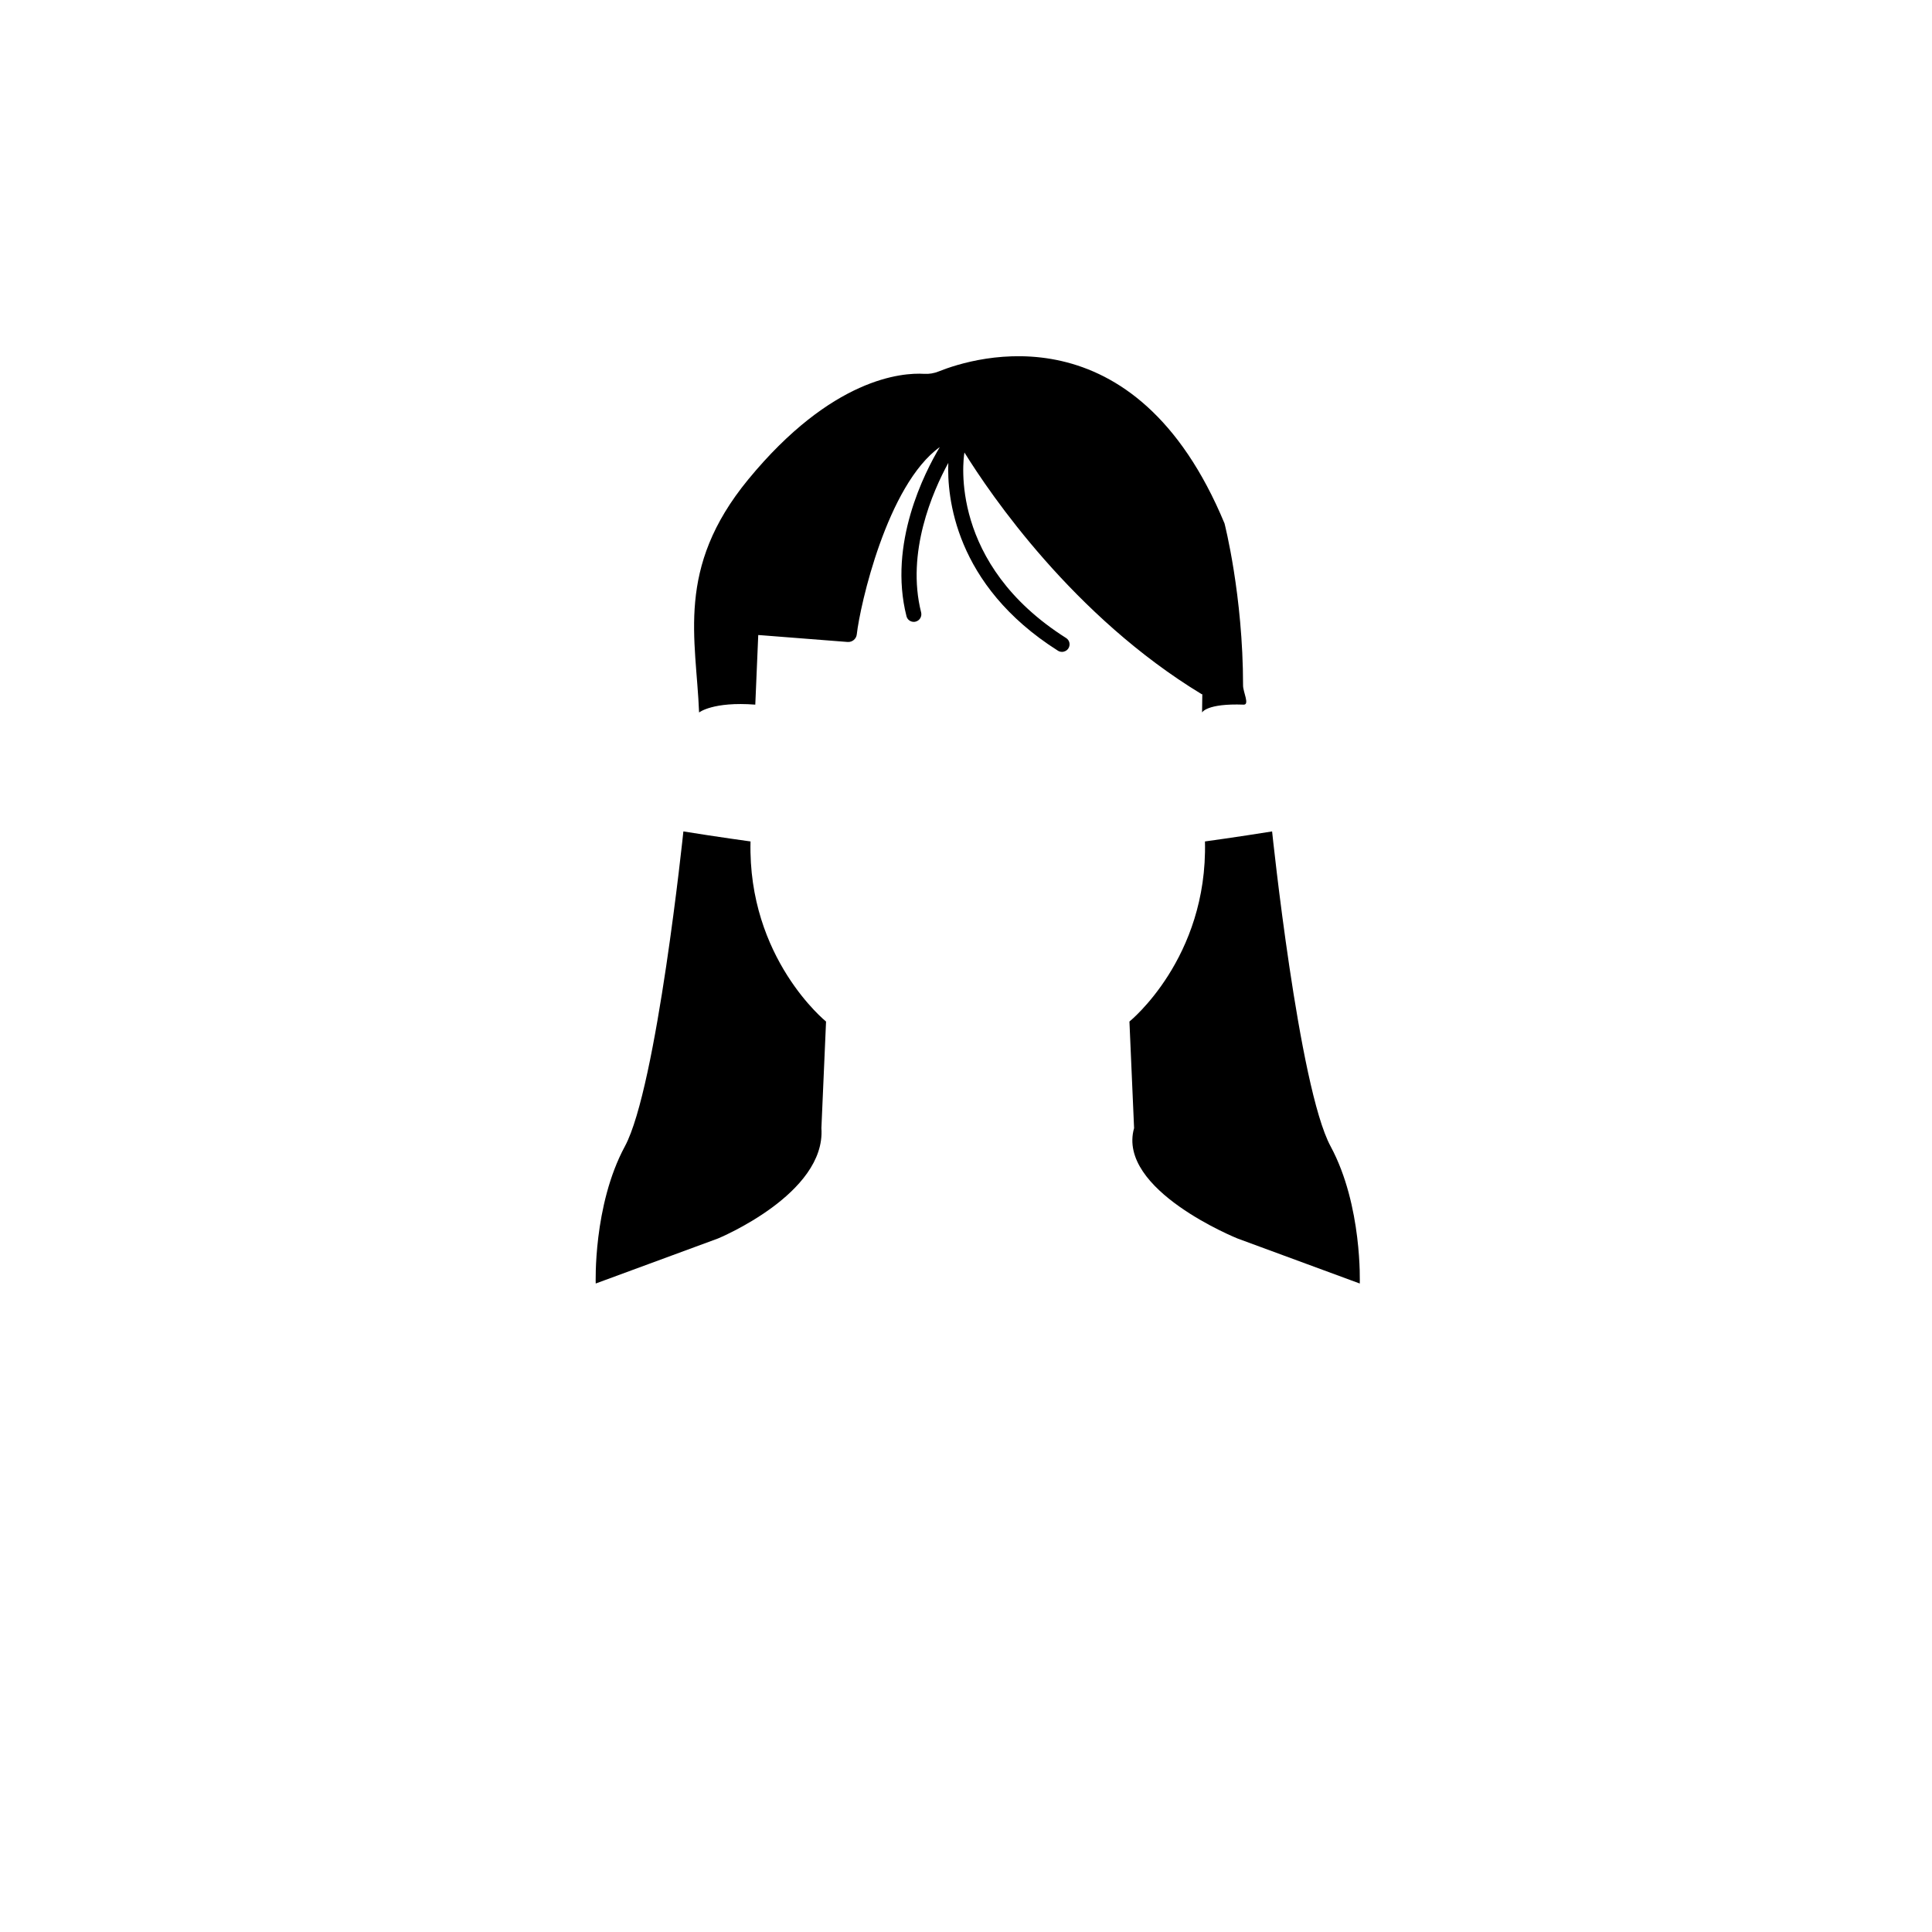 <svg width="320" height="320" viewBox="0 0 320 320" fill="none" xmlns="http://www.w3.org/2000/svg">
<path d="M159.73 74.93C164.05 81.9 177.81 102.12 199.07 115L199.14 114.96L199.1 118.01C199.1 118.01 199.83 116.48 205.98 116.71C207.02 116.75 205.89 114.62 205.89 113.55C205.89 98.59 202.82 86.7 202.82 86.7C187.98 50.96 161.49 59.11 155.48 61.52C154.71 61.83 153.9 61.97 153.07 61.92C149.44 61.7 137.79 62.54 123.91 79.44C111.84 94.14 115.31 105.77 115.79 118.01C115.79 118.01 118.07 116.17 125.1 116.71L125.59 105.18L126.29 105.23L140.38 106.33C141.15 106.39 141.83 105.83 141.91 105.07C142.44 100.29 146.93 80.31 155.66 74.05C153.13 78.28 147.1 90.05 150.14 102.06C150.28 102.63 150.79 103 151.35 103C151.45 103 151.55 102.99 151.66 102.96C152.33 102.79 152.73 102.11 152.57 101.44C150.06 91.52 154.47 81.43 157.07 76.67C156.85 82.1 158.01 96.87 175.23 107.78C175.44 107.91 175.67 107.97 175.9 107.97C176.31 107.97 176.72 107.76 176.96 107.39C177.33 106.81 177.16 106.03 176.57 105.67C157.19 93.39 159.52 76.24 159.74 74.94L159.73 74.93Z" fill="black"/>
<path d="M220.39 189.87C215.1 180.08 210.7 137.71 210.7 137.71C204.99 138.63 199.58 139.37 199.58 139.37C200.05 158.75 187.07 169.2 187.07 169.2L187.84 186.85C184.94 197.1 204.99 205.14 204.99 205.14L225.22 212.59C225.22 212.59 225.68 199.67 220.39 189.87Z" fill="black"/>
<path d="M124.31 139.37C124.31 139.37 118.9 138.63 113.19 137.71C113.19 137.71 108.79 180.07 103.5 189.87C98.21 199.67 98.67 212.59 98.67 212.59L118.9 205.14C118.9 205.14 136.82 197.77 136.05 186.85L136.82 169.2C136.82 169.2 123.84 158.75 124.31 139.37Z" fill="black"/>
</svg>
